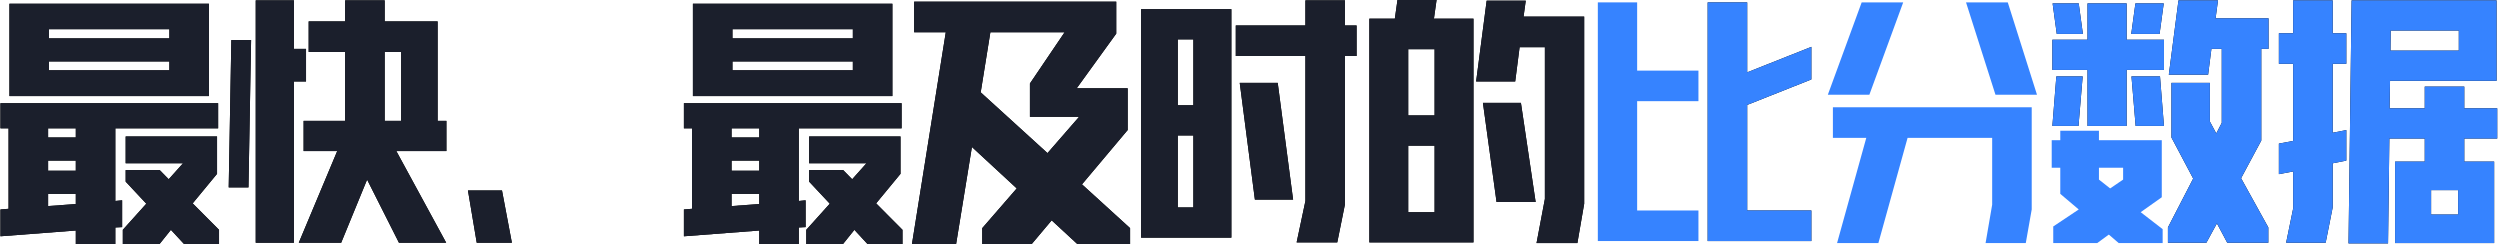 <?xml version="1.0" encoding="UTF-8"?>
<svg width="635px" height="62px" viewBox="0 0 635 62" version="1.1" xmlns="http://www.w3.org/2000/svg" xmlns:xlink="http://www.w3.org/1999/xlink">
    <!-- Generator: Sketch 55 (78076) - https://sketchapp.com -->
    <title>文案</title>
    <desc>Created with Sketch.</desc>
    <defs>
        <path d="M2.399,0.949 L53.066,0.949 L53.066,24.403 L2.399,24.403 L2.399,0.949 Z M12.443,7.416 L12.443,9.744 L43.022,9.744 L43.022,7.416 L12.443,7.416 Z M43.022,17.85 L43.022,15.608 L12.443,15.608 L12.443,17.85 L43.022,17.85 Z" id="path-1"></path>
        <path d="M2.176,53.032 L2.176,32.595 L0.112,32.595 L0.112,26.214 L55.409,26.214 L55.409,32.595 L29.295,32.595 L29.295,51.049 L31.025,50.876 L31.025,57.688 L29.295,57.775 L29.295,62 L19.251,62 L19.251,58.551 L0.112,60.017 L0.112,53.204 L2.176,53.032 Z M12.22,52.342 L19.251,51.825 L19.251,49.238 L12.22,49.238 L12.22,52.342 Z M12.22,43.374 L19.251,43.374 L19.251,40.787 L12.22,40.787 L12.22,43.374 Z M12.22,34.924 L19.251,34.924 L19.251,32.595 L12.22,32.595 L12.22,34.924 Z" id="path-2"></path>
        <polygon id="path-3" points="31.918 43.202 40.567 43.202 42.854 45.53 46.481 41.477 31.918 41.477 31.918 34.665 55.13 34.665 55.13 44.15 48.937 51.652 55.633 58.378 55.633 62 46.76 62 43.412 58.378 40.511 62 31.192 62 31.192 58.378 37.163 51.739 31.918 46.134"></polygon>
        <path d="M113.388,30.698 L113.388,38.373 L100.665,38.373 L113.332,61.655 L101.335,61.655 L93.244,45.616 L86.659,61.655 L75.89,61.655 L85.655,38.373 L77.118,38.373 L77.118,30.698 L87.664,30.698 L87.664,13.193 L78.401,13.193 L78.401,5.433 L87.664,5.433 L87.664,0.086 L97.708,0.086 L97.708,5.433 L111.156,5.433 L111.156,30.698 L113.388,30.698 Z M101.893,13.193 L97.708,13.193 L97.708,30.698 L101.893,30.698 L101.893,13.193 Z" id="path-4"></path>
        <polygon id="path-5" points="77.731 12.417 77.731 20.695 74.662 20.695 74.662 61.655 64.953 61.655 64.953 0.086 74.662 0.086 74.662 12.417"></polygon>
        <polygon id="path-6" points="63.781 10.175 63.112 47.599 58.09 47.599 58.759 10.175"></polygon>
        <polygon id="path-7" points="121.09 61.655 118.858 48.376 127.507 48.376 130.018 61.655"></polygon>
        <path d="M175.999,0.949 L226.666,0.949 L226.666,24.403 L175.999,24.403 L175.999,0.949 Z M186.043,7.416 L186.043,9.744 L216.622,9.744 L216.622,7.416 L186.043,7.416 Z M216.622,17.85 L216.622,15.608 L186.043,15.608 L186.043,17.85 L216.622,17.85 Z" id="path-8"></path>
        <path d="M175.776,53.032 L175.776,32.595 L173.712,32.595 L173.712,26.214 L229.009,26.214 L229.009,32.595 L202.895,32.595 L202.895,51.049 L204.625,50.876 L204.625,57.688 L202.895,57.775 L202.895,62 L192.851,62 L192.851,58.551 L173.712,60.017 L173.712,53.204 L175.776,53.032 Z M185.82,52.342 L192.851,51.825 L192.851,49.238 L185.82,49.238 L185.82,52.342 Z M185.82,43.374 L192.851,43.374 L192.851,40.787 L185.82,40.787 L185.82,43.374 Z M185.82,34.924 L192.851,34.924 L192.851,32.595 L185.82,32.595 L185.82,34.924 Z" id="path-9"></path>
        <polygon id="path-10" points="205.518 43.202 214.167 43.202 216.454 45.53 220.081 41.477 205.518 41.477 205.518 34.665 228.73 34.665 228.73 44.15 222.537 51.652 229.233 58.378 229.233 62 220.36 62 217.012 58.378 214.111 62 204.792 62 204.792 58.378 210.763 51.739 205.518 46.134"></polygon>
        <path d="M249.49,57.947 L258.251,47.858 L246.867,37.338 L242.85,62 L231.634,62 L240.227,8.192 L232.192,8.192 L232.192,0.431 L283.528,0.431 L283.528,8.537 L273.484,22.42 L286.43,22.42 L286.43,33.026 L274.823,46.823 L287.043,57.947 L287.043,62 L273.651,62 L267.123,55.964 L262.045,62 L249.49,62 L249.49,57.947 Z M251.555,8.192 L249.099,23.455 L266.063,38.89 L274.098,29.663 L261.599,29.663 L261.599,21.213 L270.415,8.192 L251.555,8.192 Z" id="path-11"></path>
        <path d="M289.836,60.362 L289.836,2.328 L312.769,2.328 L312.769,60.362 L289.836,60.362 Z M303.116,52.687 L303.116,34.406 L299.154,34.406 L299.154,52.687 L303.116,52.687 Z M299.154,10.003 L299.154,26.732 L303.116,26.732 L303.116,10.003 L299.154,10.003 Z" id="path-12"></path>
        <polygon id="path-13" points="331.574 0.086 341.618 0.086 341.618 6.467 344.575 6.467 344.575 14.228 341.618 14.228 341.618 51.911 339.665 61.569 329.342 61.569 331.574 51.049 331.574 14.228 313.885 14.228 313.885 6.467 331.574 6.467"></polygon>
        <polygon id="path-14" points="314.89 21.04 324.543 21.04 328.449 50.704 318.74 50.704"></polygon>
        <path d="M354.956,8.17124146e-14 L364.889,8.17124146e-14 L364.219,4.743 L374.263,4.743 L374.263,61.569 L347.814,61.569 L347.814,4.743 L354.287,4.743 L354.956,8.17124146e-14 Z M364.386,53.894 L364.386,36.993 L357.69,36.993 L357.69,53.894 L364.386,53.894 Z M364.386,12.503 L357.69,12.503 L357.69,29.318 L364.386,29.318 L364.386,12.503 Z" id="path-15"></path>
        <polygon id="path-16" points="377.611 0.172 387.543 0.172 386.985 4.225 402.386 4.225 402.386 51.739 400.656 61.741 390.278 61.741 392.398 50.531 392.398 11.986 385.981 11.986 384.865 20.695 374.933 20.695"></polygon>
        <polygon id="path-17" points="376.662 26.128 386.316 26.128 390.054 51.307 380.122 51.307"></polygon>
        <polygon id="path-18" points="576.209 4.656 576.209 12.417 574.368 12.417 574.368 35.7 569.234 45.271 576.154 57.775 576.154 61.655 565.719 61.655 563.096 56.74 560.418 61.655 550.653 61.655 550.653 57.775 557.07 45.357 551.546 34.924 551.546 21.04 561.311 21.04 561.311 30.871 562.929 33.889 564.324 31.216 564.324 12.417 561.701 12.417 560.864 18.971 550.876 18.971 553.331 0.086 563.375 0.086 562.762 4.656"></polygon>
        <polygon id="path-19" points="530.23 0.862 540.163 0.862 540.163 10.089 549.649 10.089 549.649 17.764 540.163 17.764 540.163 31.992 530.23 31.992 530.23 17.764 521.302 17.764 521.302 10.089 530.23 10.089"></polygon>
        <polygon id="path-20" points="549.649 31.992 542.45 31.992 541.39 19.402 548.644 19.402"></polygon>
        <polygon id="path-21" points="522.307 19.402 529.003 19.402 527.942 31.992 521.302 31.992"></polygon>
        <polygon id="path-22" points="548.533 8.623 541.334 8.623 542.395 0.862 549.593 0.862"></polygon>
        <polygon id="path-23" points="521.358 0.862 527.998 0.862 529.058 8.623 522.418 8.623"></polygon>
        <path d="M608.352,41.046 L615.885,41.046 L615.885,35.182 L606.901,35.182 L606.567,61.828 L596.523,61.828 L597.304,0.086 L634.132,0.086 L634.132,20.523 L607.069,20.523 L606.957,27.508 L615.885,27.508 L615.885,21.989 L625.929,21.989 L625.929,27.508 L634.299,27.508 L634.299,35.182 L625.929,35.182 L625.929,41.046 L633.518,41.046 L633.518,61.741 L608.352,61.741 L608.352,41.046 Z M624.534,12.848 L624.534,7.761 L607.236,7.761 L607.18,12.848 L624.534,12.848 Z M617.503,54.498 L624.367,54.498 L624.367,48.289 L617.503,48.289 L617.503,54.498 Z" id="path-24"></path>
        <polygon id="path-25" points="595.965 33.026 595.965 40.787 592.505 41.477 592.505 52.687 590.719 61.655 580.675 61.655 582.461 52.946 582.461 43.547 578.834 44.236 578.834 36.476 582.461 35.786 582.461 16.211 578.834 16.211 578.834 8.451 582.461 8.451 582.461 0.086 592.505 0.086 592.505 8.451 595.965 8.451 595.965 16.211 592.505 16.211 592.505 33.716"></polygon>
        <polygon id="path-26" points="460.085 53.463 460.085 61.224 433.748 61.224 433.748 0.604 443.792 0.604 443.792 18.367 460.085 11.9 460.085 20.178 443.792 26.645 443.792 53.463"></polygon>
    </defs>
    <g id="web端" stroke="none" stroke-width="1" fill="none" fill-rule="evenodd">
        <g id="02比分数据" transform="translate(-1034, -330)" fill-rule="nonzero">
            <g id="文案" transform="translate(1034, 330)">
                <g id="形状结合">
                    <use fill="#000000" xlink:href="#path-1"></use>
                    <use fill="#1B1F2C" xlink:href="#path-1"></use>
                </g>
                <g id="形状结合">
                    <use fill="#000000" xlink:href="#path-2"></use>
                    <use fill="#1B1F2C" xlink:href="#path-2"></use>
                </g>
                <g id="路径">
                    <use fill="#000000" xlink:href="#path-3"></use>
                    <use fill="#1B1F2C" xlink:href="#path-3"></use>
                </g>
                <g id="形状结合">
                    <use fill="#000000" xlink:href="#path-4"></use>
                    <use fill="#1B1F2C" xlink:href="#path-4"></use>
                </g>
                <g id="路径">
                    <use fill="#000000" xlink:href="#path-5"></use>
                    <use fill="#1B1F2C" xlink:href="#path-5"></use>
                </g>
                <g id="路径">
                    <use fill="#000000" xlink:href="#path-6"></use>
                    <use fill="#1B1F2C" xlink:href="#path-6"></use>
                </g>
                <g id="路径">
                    <use fill="#000000" xlink:href="#path-7"></use>
                    <use fill="#1B1F2C" xlink:href="#path-7"></use>
                </g>
                <g id="形状结合">
                    <use fill="#000000" xlink:href="#path-8"></use>
                    <use fill="#1B1F2C" xlink:href="#path-8"></use>
                </g>
                <g id="形状结合">
                    <use fill="#000000" xlink:href="#path-9"></use>
                    <use fill="#1B1F2C" xlink:href="#path-9"></use>
                </g>
                <g id="路径">
                    <use fill="#000000" xlink:href="#path-10"></use>
                    <use fill="#1B1F2C" xlink:href="#path-10"></use>
                </g>
                <g id="形状结合">
                    <use fill="#000000" xlink:href="#path-11"></use>
                    <use fill="#1B1F2C" xlink:href="#path-11"></use>
                </g>
                <g id="形状结合">
                    <use fill="#000000" xlink:href="#path-12"></use>
                    <use fill="#1B1F2C" xlink:href="#path-12"></use>
                </g>
                <g id="路径">
                    <use fill="#000000" xlink:href="#path-13"></use>
                    <use fill="#1B1F2C" xlink:href="#path-13"></use>
                </g>
                <g id="路径">
                    <use fill="#000000" xlink:href="#path-14"></use>
                    <use fill="#1B1F2C" xlink:href="#path-14"></use>
                </g>
                <g id="形状结合">
                    <use fill="#000000" xlink:href="#path-15"></use>
                    <use fill="#1B1F2C" xlink:href="#path-15"></use>
                </g>
                <g id="路径">
                    <use fill="#000000" xlink:href="#path-16"></use>
                    <use fill="#1B1F2C" xlink:href="#path-16"></use>
                </g>
                <g id="路径">
                    <use fill="#000000" xlink:href="#path-17"></use>
                    <use fill="#1B1F2C" xlink:href="#path-17"></use>
                </g>
                <g id="路径">
                    <use fill="#000000" xlink:href="#path-18"></use>
                    <use fill="#3683FF" xlink:href="#path-18"></use>
                </g>
                <path d="M533.132,33.199 L533.132,35.613 L549.091,35.613 L549.091,50.1 L543.734,53.894 L549.314,58.206 L549.314,61.741 L538.154,61.741 L535.643,59.586 L532.685,61.741 L521.525,61.741 L521.525,57.516 L527.998,53.204 L523.311,49.238 L523.311,42.598 L521.135,42.598 L521.135,35.613 L523.311,35.613 L523.311,33.199 L533.132,33.199 Z M539.27,42.598 L533.132,42.598 L533.132,45.616 L535.978,47.858 L539.27,45.616 L539.27,42.598 Z" id="形状结合" fill="#3683FF"></path>
                <g id="路径">
                    <use fill="#000000" xlink:href="#path-19"></use>
                    <use fill="#3683FF" xlink:href="#path-19"></use>
                </g>
                <g id="路径">
                    <use fill="#000000" xlink:href="#path-20"></use>
                    <use fill="#3683FF" xlink:href="#path-20"></use>
                </g>
                <g id="路径">
                    <use fill="#000000" xlink:href="#path-21"></use>
                    <use fill="#3683FF" xlink:href="#path-21"></use>
                </g>
                <g id="路径">
                    <use fill="#000000" xlink:href="#path-22"></use>
                    <use fill="#3683FF" xlink:href="#path-22"></use>
                </g>
                <g id="路径">
                    <use fill="#000000" xlink:href="#path-23"></use>
                    <use fill="#3683FF" xlink:href="#path-23"></use>
                </g>
                <g id="形状结合">
                    <use fill="#000000" xlink:href="#path-24"></use>
                    <use fill="#3683FF" xlink:href="#path-24"></use>
                </g>
                <g id="路径">
                    <use fill="#000000" xlink:href="#path-25"></use>
                    <use fill="#3683FF" xlink:href="#path-25"></use>
                </g>
                <polygon id="路径" fill="#3683FF" points="465.556 27.249 516.055 27.249 516.055 53.204 514.548 61.741 504.337 61.741 506.011 51.997 506.011 35.01 484.528 35.01 477.107 61.741 466.616 61.741 474.038 35.01 465.556 35.01"></polygon>
                <polygon id="路径" fill="#3683FF" points="509.973 0.604 517.394 24.058 506.848 24.058 499.371 0.604"></polygon>
                <polygon id="路径" fill="#3683FF" points="483.412 0.604 474.819 24.058 464.273 24.058 472.866 0.604"></polygon>
                <g id="路径">
                    <use fill="#000000" xlink:href="#path-26"></use>
                    <use fill="#3683FF" xlink:href="#path-26"></use>
                </g>
                <polygon id="路径" fill="#3683FF" points="405.848 0.604 415.836 0.604 415.836 17.936 431.404 17.936 431.404 25.697 415.836 25.697 415.836 53.463 431.404 53.463 431.404 61.224 405.848 61.224"></polygon>
            </g>
        </g>
    </g>
</svg>
